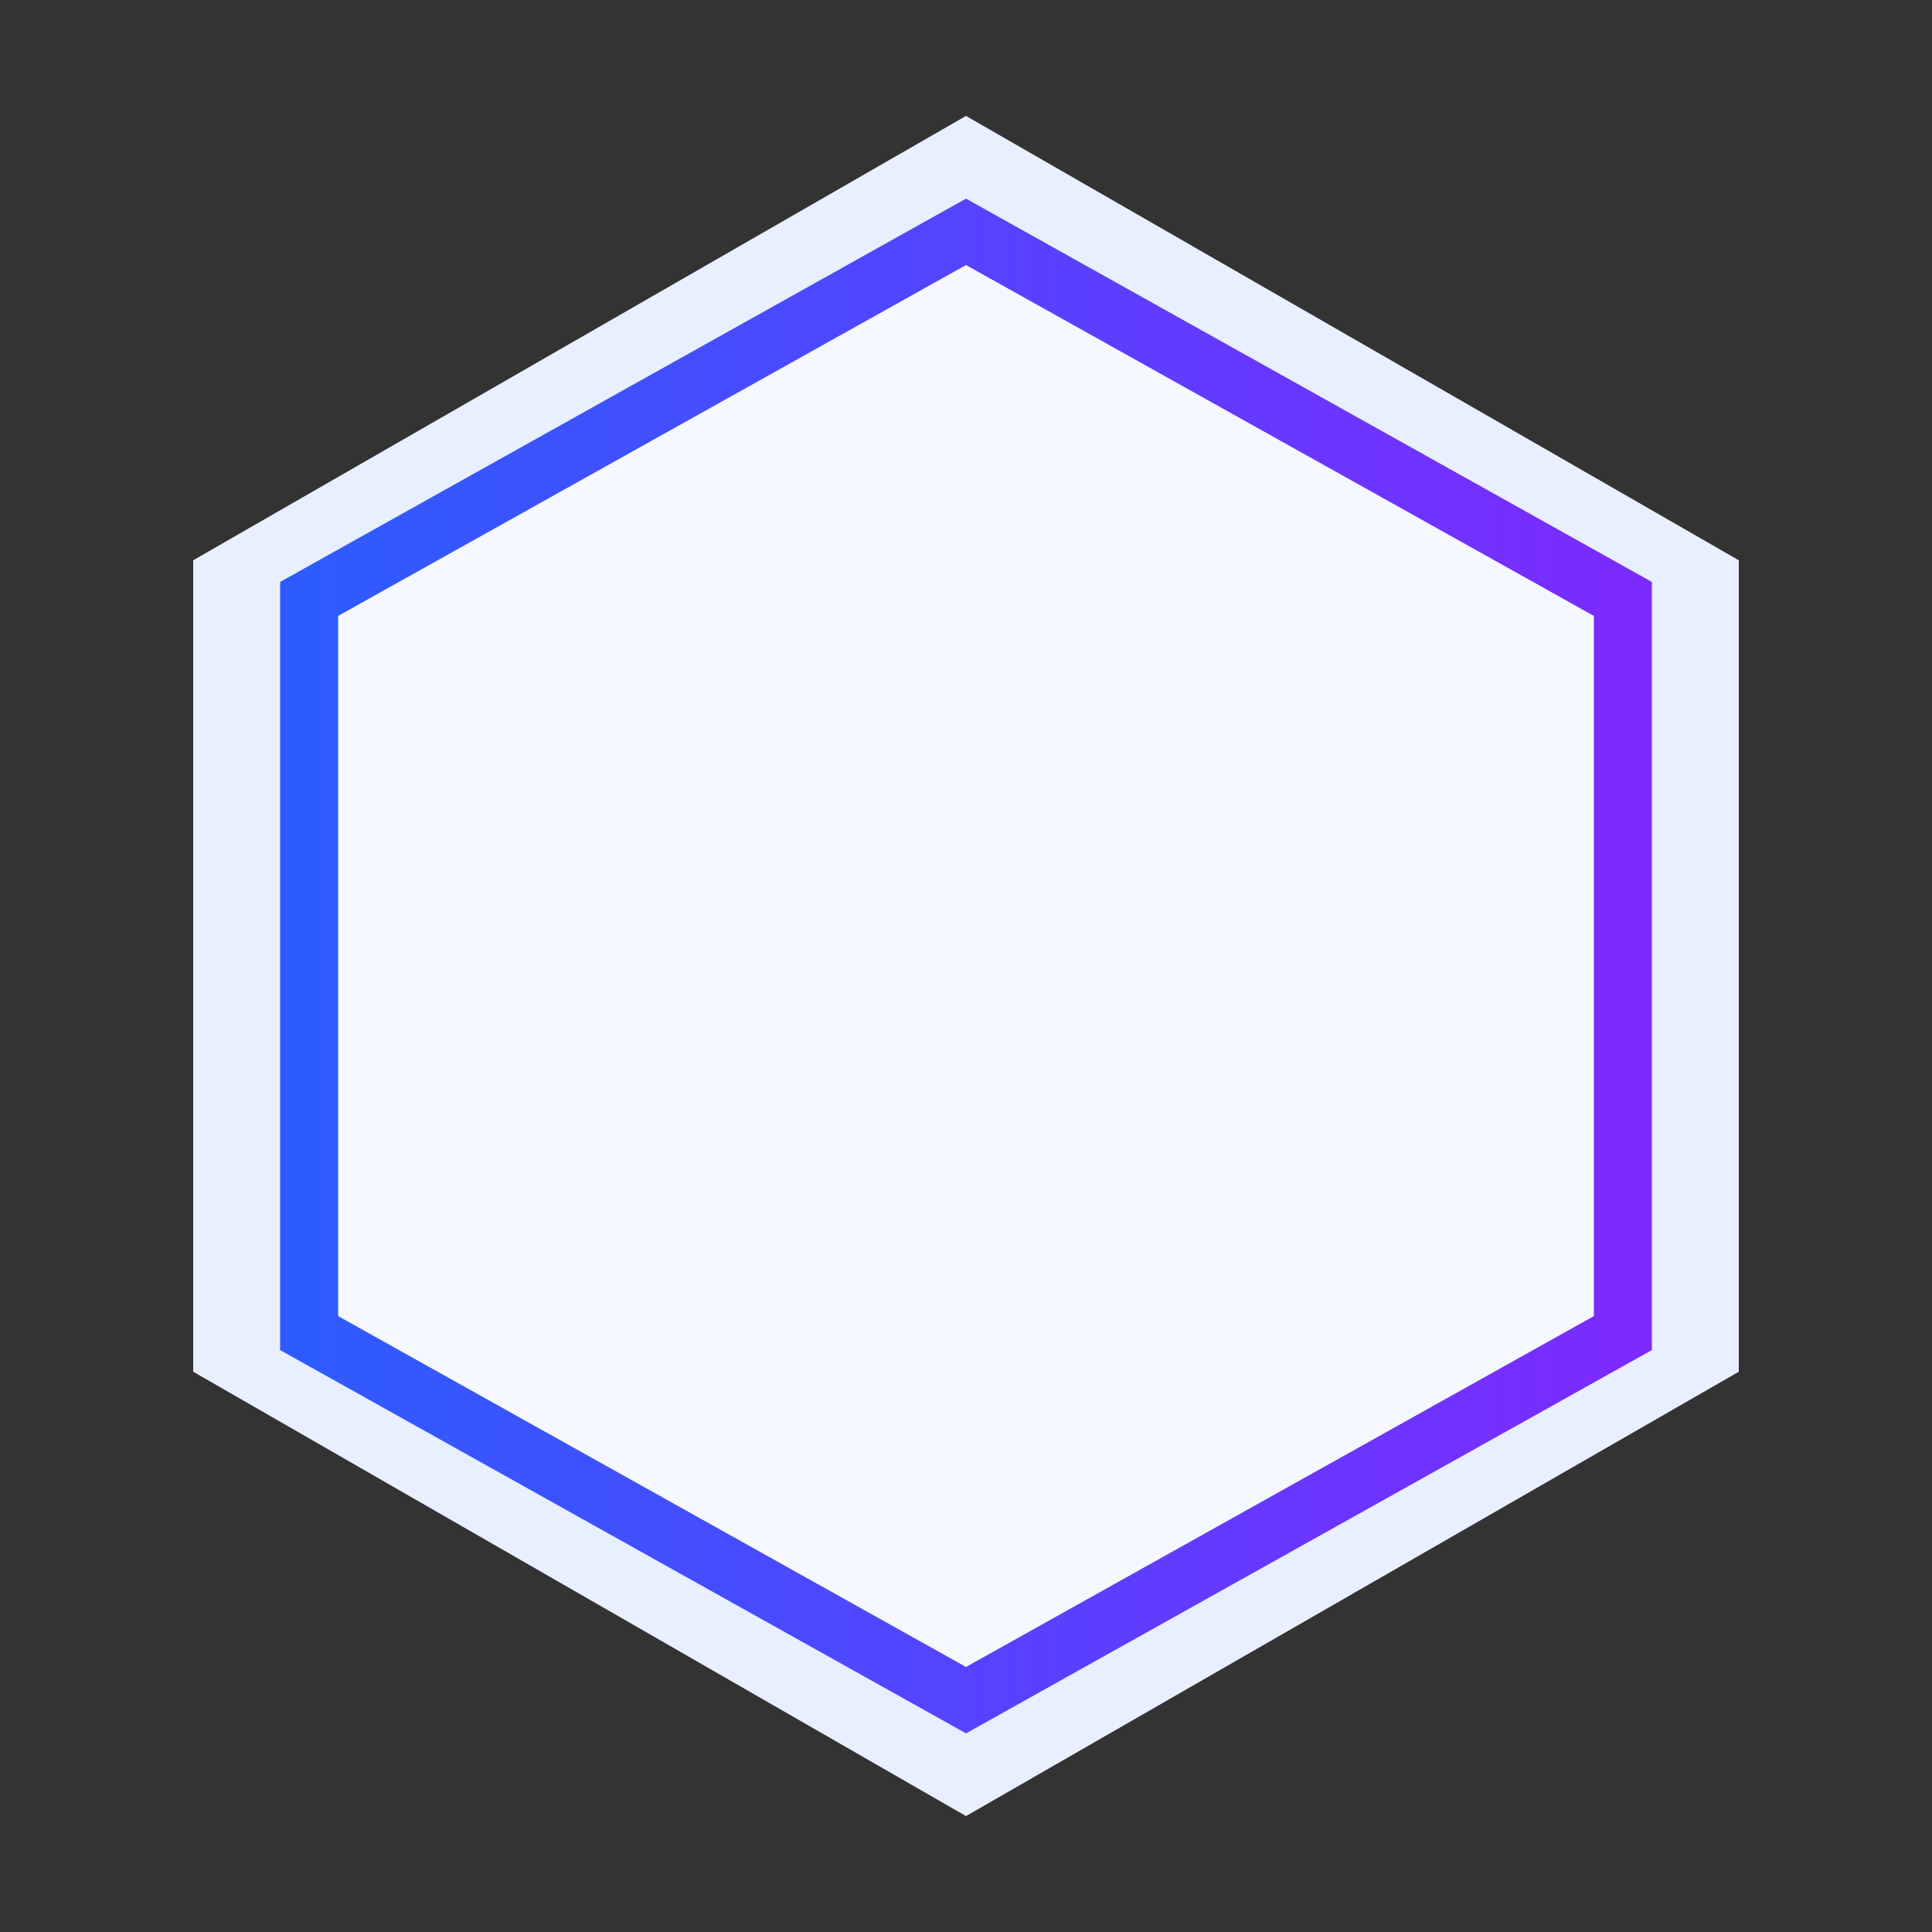 <svg width="32" height="32" viewBox="0 0 100 100" fill="none" xmlns="http://www.w3.org/2000/svg">
  <rect x="0" y="0" width="100" height="100" fill="#333333" stroke="none"/>
  <defs>
    <linearGradient id="favicon-g1" x1="0" x2="1" y1="0" y2="0">
      <stop offset="0" stop-color="#2E5BFF"/>
      <stop offset="1" stop-color="#7B2BFF"/>
    </linearGradient>
  </defs>
  <path d="M50 6 90 29v42L50 94 10 71V29L50 6z" fill="#e8efff"/>
  <path d="M50 12 84 31v38L50 88 16 69V31L50 12z" fill="#f5f8ff" stroke="url(#favicon-g1)" stroke-width="3"/>
</svg>
